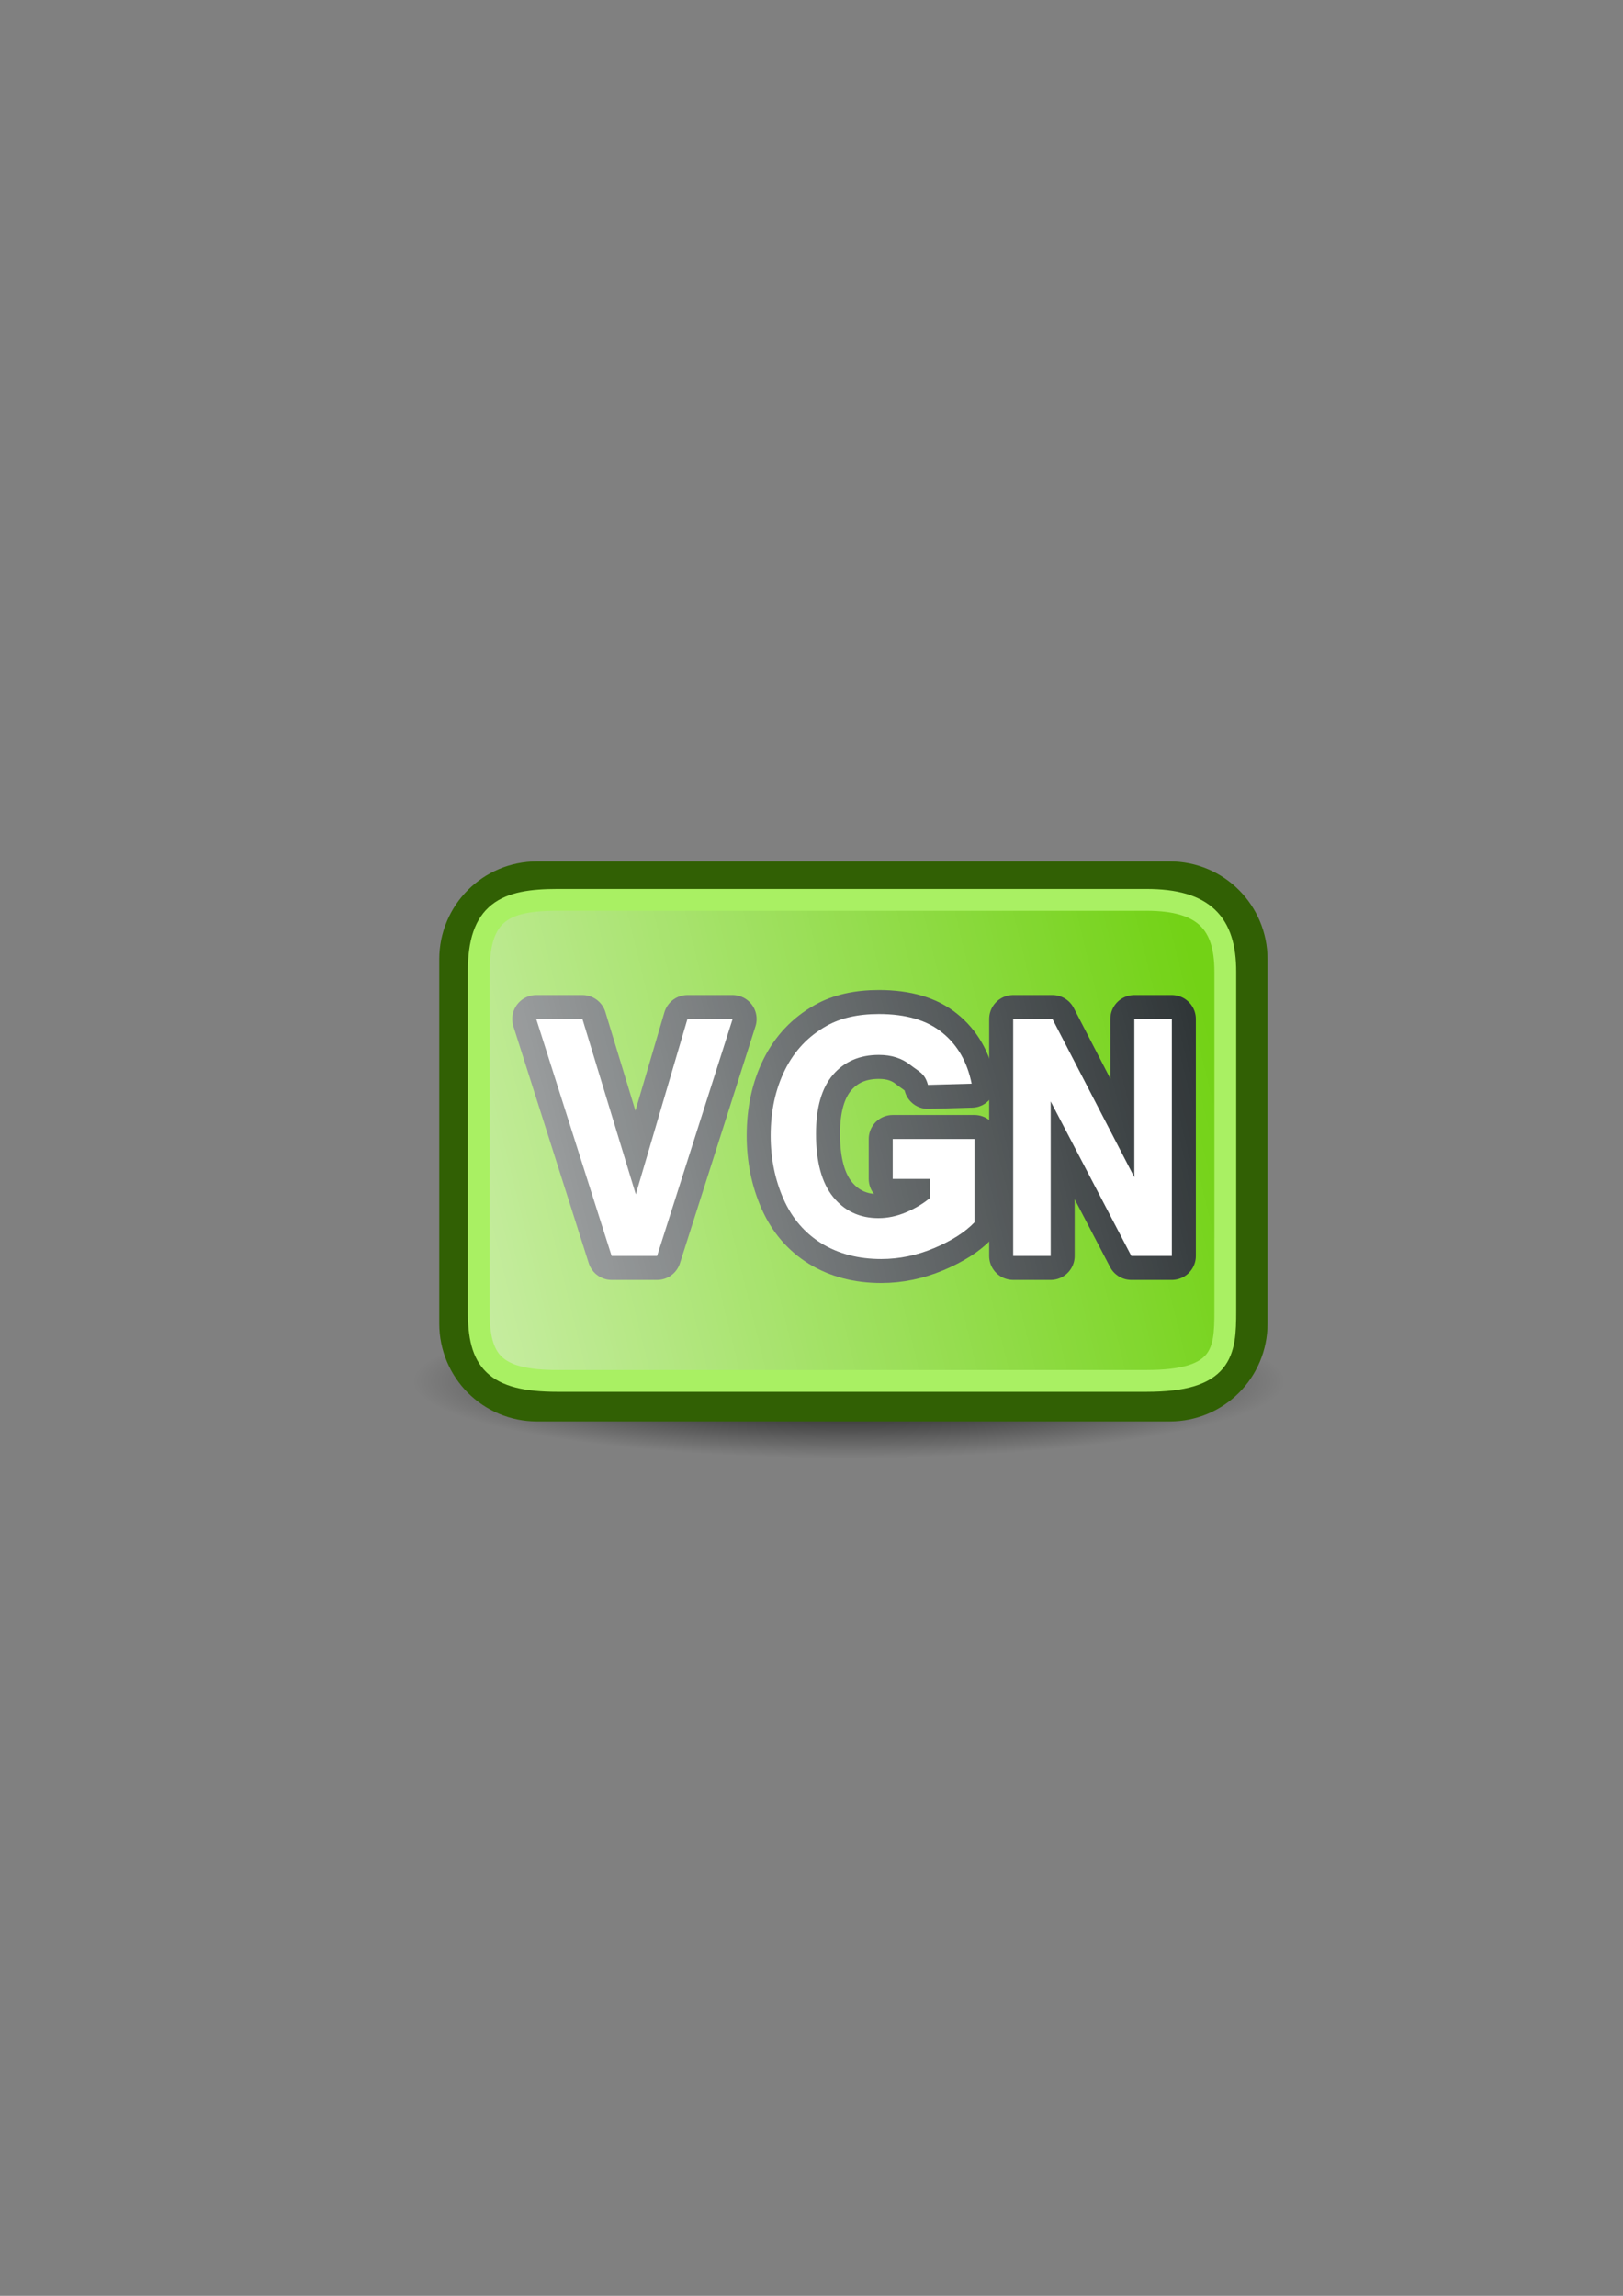<?xml version="1.0" encoding="UTF-8" standalone="no"?>
<!-- Created with Inkscape (http://www.inkscape.org/) -->

<svg
   xmlns:dc="http://purl.org/dc/elements/1.1/"
   xmlns:cc="http://creativecommons.org/ns#"
   xmlns:rdf="http://www.w3.org/1999/02/22-rdf-syntax-ns#"
   xmlns:svg="http://www.w3.org/2000/svg"
   xmlns="http://www.w3.org/2000/svg"
   xmlns:xlink="http://www.w3.org/1999/xlink"
   xmlns:sodipodi="http://sodipodi.sourceforge.net/DTD/sodipodi-0.dtd"
   xmlns:inkscape="http://www.inkscape.org/namespaces/inkscape"
   width="210mm"
   height="297mm"
   viewBox="0 0 744.094 1052.362"
   id="svg2"
   version="1.1"
   inkscape:version="0.91 r13725"
   sodipodi:docname="vgn-card.svg"
   inkscape:export-filename="C:\Users\johannes\Documents\Arbeit\RRZE\github3\tango\22x22\emblems\vgn-card.png"
   inkscape:export-xdpi="4.9365325"
   inkscape:export-ydpi="4.9365325">
  <rect x="0" y="0" width="744.094" height="1052.362" fill="#808080" stroke="none"/>
  <title
     id="title4175">vgn-ticket</title>
  <defs
     id="defs4">
    <linearGradient
       id="linearGradient2224">
      <stop
         id="stop2226"
         offset="0"
         style="stop-color:#7c7c7c;stop-opacity:1;" />
      <stop
         id="stop2228"
         offset="1"
         style="stop-color:#b8b8b8;stop-opacity:1;" />
    </linearGradient>
    <linearGradient
       id="linearGradient15218">
      <stop
         id="stop15220"
         offset="0"
         style="stop-color:#eeeeef;stop-opacity:1;" />
      <stop
         id="stop2736"
         offset="0.599"
         style="stop-color:#d3d7cf;stop-opacity:1;" />
      <stop
         id="stop2738"
         offset="0.828"
         style="stop-color:#ffffff;stop-opacity:1;" />
      <stop
         id="stop15222"
         offset="1"
         style="stop-color:#d3d7cf;stop-opacity:1;" />
    </linearGradient>
    <pattern
       y="0"
       x="0"
       height="6"
       width="6"
       patternUnits="userSpaceOnUse"
       id="EMFhbasepattern" />
    <pattern
       y="0"
       x="0"
       height="6"
       width="6"
       patternUnits="userSpaceOnUse"
       id="EMFhbasepattern-5" />
    <linearGradient
       inkscape:collect="always"
       xlink:href="#linearGradient3804"
       id="linearGradient3033"
       gradientUnits="userSpaceOnUse"
       gradientTransform="matrix(0.442,0,0,0.443,273.264,305.013)"
       x1="-655.334"
       y1="816.237"
       x2="663.5"
       y2="492.362" />
    <linearGradient
       inkscape:collect="always"
       id="linearGradient3804">
      <stop
         style="stop-color:#ffffff;stop-opacity:1;"
         offset="0"
         id="stop3806" />
      <stop
         style="stop-color:#ffffff;stop-opacity:0;"
         offset="1"
         id="stop3808" />
    </linearGradient>
    <radialGradient
       inkscape:collect="always"
       xlink:href="#linearGradient3880"
       id="radialGradient3037"
       gradientUnits="userSpaceOnUse"
       gradientTransform="matrix(0.533,0,0,0.094,192.664,569.312)"
       cx="368.706"
       cy="679.616"
       fx="368.706"
       fy="679.616"
       r="374.767" />
    <linearGradient
       inkscape:collect="always"
       id="linearGradient3880">
      <stop
         style="stop-color:#000000;stop-opacity:1;"
         offset="0"
         id="stop3882" />
      <stop
         style="stop-color:#000000;stop-opacity:0;"
         offset="1"
         id="stop3884" />
    </linearGradient>
  </defs>
  <sodipodi:namedview
     id="base"
     pagecolor="#ffffff"
     bordercolor="#666666"
     borderopacity="1.0"
     inkscape:pageopacity="0.0"
     inkscape:pageshadow="2"
     inkscape:zoom="1.4142136"
     inkscape:cx="281.62005"
     inkscape:cy="551.35966"
     inkscape:document-units="px"
     inkscape:current-layer="layer1"
     showgrid="false"
     showguides="true"
     inkscape:guide-bbox="true"
     inkscape:window-width="1366"
     inkscape:window-height="721"
     inkscape:window-x="-4"
     inkscape:window-y="-4"
     inkscape:window-maximized="1">
    <sodipodi:guide
       position="560,730"
       orientation="0,1"
       id="guide3338" />
    <sodipodi:guide
       position="560,330"
       orientation="0,1"
       id="guide3340" />
    <sodipodi:guide
       position="190,475"
       orientation="1,0"
       id="guide3344" />
    <sodipodi:guide
       position="590,451"
       orientation="1,0"
       id="guide3346" />
    <inkscape:grid
       type="xygrid"
       id="grid3440" />
  </sodipodi:namedview>
  <g
     inkscape:label="Ebene 1"
     inkscape:groupmode="layer"
     id="layer1">
    <path
       style="fill:url(#radialGradient3037);fill-opacity:1;stroke:none"
       d="m 588.685,633.535 c 0,19.559 -89.375,35.415 -199.625,35.415 -110.25,0 -199.625,-15.856 -199.625,-35.415 0,-19.559 89.375,-35.415 199.625,-35.415 110.25,0 199.625,15.856 199.625,35.415 z"
       id="path3878"
       inkscape:connector-curvature="0" />
    <path
       inkscape:connector-curvature="0"
       id="rect3789"
       d="m 246.238,402.351 290.041,0 c 20.692,0 37.35,16.683 37.35,37.406 l 0,166.902 c 0,20.723 -16.658,37.406 -37.35,37.406 l -290.041,0 c -20.692,0 -37.35,-16.683 -37.35,-37.406 l 0,-166.902 c 0,-20.723 16.658,-37.406 37.35,-37.406 z"
       style="fill:#73d216;stroke:#316004;stroke-width:15;stroke-linecap:round;stroke-linejoin:round;stroke-miterlimit:4;stroke-dasharray:none;stroke-dashoffset:0;stroke-opacity:1" />
    <rect
       style="opacity:1;fill:none;fill-opacity:1;stroke:none;stroke-width:23;stroke-linecap:butt;stroke-linejoin:round;stroke-miterlimit:4;stroke-dasharray:none;stroke-opacity:1"
       id="rect4160"
       width="400"
       height="400"
       x="190"
       y="322.362" />
    <rect
       style="opacity:1;fill:none;fill-opacity:1;stroke:none;stroke-width:23;stroke-linecap:butt;stroke-linejoin:round;stroke-miterlimit:4;stroke-dasharray:none;stroke-opacity:1"
       id="rect4160-9"
       width="400"
       height="400"
       x="188.909"
       y="322.032" />
    <g
       id="g4226"
       style="stroke:#2e3436;stroke-width:22;stroke-linejoin:round;stroke-miterlimit:4;stroke-dasharray:none"
       transform="translate(2.121,0)">
      <path
         inkscape:connector-curvature="0"
         id="path4229"
         style="font-style:normal;font-variant:normal;font-weight:bold;font-stretch:normal;font-size:medium;line-height:125%;font-family:Arial;-inkscape-font-specification:'Arial Bold';text-align:center;letter-spacing:0px;word-spacing:0px;text-anchor:middle;fill:#ffffff;fill-opacity:1;stroke:#2e3436;stroke-width:22;stroke-linecap:butt;stroke-linejoin:round;stroke-miterlimit:4;stroke-dasharray:none;stroke-opacity:1"
         d="m 278.294,575.702 -34.558,-108.601 21.17,0 24.468,80.377 23.676,-80.377 20.709,0 -34.624,108.601 -20.841,0 z" />
      <path
         inkscape:connector-curvature="0"
         id="path4231"
         style="font-style:normal;font-variant:normal;font-weight:bold;font-stretch:normal;font-size:medium;line-height:125%;font-family:Arial;-inkscape-font-specification:'Arial Bold';text-align:center;letter-spacing:0px;word-spacing:0px;text-anchor:middle;fill:#ffffff;fill-opacity:1;stroke:#2e3436;stroke-width:22;stroke-linecap:butt;stroke-linejoin:round;stroke-miterlimit:4;stroke-dasharray:none;stroke-opacity:1"
         d="m 407.163,540.387 0,-18.298 37.479,0 0,38.21 c -4.225,4.445 -10.359,8.371 -18.4,11.779 -7.996,3.358 -16.106,5.037 -24.329,5.037 -10.45,0 -19.559,-2.371 -27.328,-7.112 -7.769,-4.79 -13.607,-11.606 -17.514,-20.446 -3.907,-8.89 -5.861,-18.545 -5.861,-28.965 0,-11.31 2.181,-21.36 6.542,-30.151 4.362,-8.791 10.745,-15.532 19.15,-20.224 6.406,-3.605 14.379,-5.408 23.92,-5.408 12.403,0 22.08,2.84 29.031,8.519 6.997,5.63 11.494,13.433 13.493,23.409 l -20.036,0.562 c -1.408,-5.334 -4.066,-6.019 -7.973,-9.081 -3.862,-3.111 -8.7,-4.667 -14.516,-4.667 -8.814,0 -15.833,3.037 -21.058,9.112 -5.179,6.075 -7.769,15.088 -7.769,27.039 0,12.89 2.635,22.57 7.905,29.039 5.27,6.42 12.176,9.63 20.717,9.63 4.225,0 8.45,-0.889 12.676,-2.667 4.271,-1.827 7.928,-4.025 10.972,-6.593 l 0,-8.726 z"
         sodipodi:nodetypes="cccccsccsscsccccscscscccc" />
      <path
         inkscape:connector-curvature="0"
         id="path4233"
         style="font-style:normal;font-variant:normal;font-weight:bold;font-stretch:normal;font-size:medium;line-height:125%;font-family:Arial;-inkscape-font-specification:'Arial Bold';text-align:center;letter-spacing:0px;word-spacing:0px;text-anchor:middle;fill:#ffffff;fill-opacity:1;stroke:#2e3436;stroke-width:22;stroke-linecap:butt;stroke-linejoin:round;stroke-miterlimit:4;stroke-dasharray:none;stroke-opacity:1"
         d="m 462.383,575.702 0,-108.601 18.017,0 37.536,72.524 0,-72.524 17.204,0 0,108.601 -18.58,0 -36.973,-70.821 0,70.821 -17.204,0 z" />
    </g>
    <g
       id="g4213"
       transform="translate(2.121,0)">
      <path
         d="m 278.294,575.702 -34.558,-108.601 21.17,0 24.468,80.377 23.676,-80.377 20.709,0 -34.624,108.601 -20.841,0 z"
         style="font-style:normal;font-variant:normal;font-weight:bold;font-stretch:normal;font-size:medium;line-height:125%;font-family:Arial;-inkscape-font-specification:'Arial Bold';text-align:center;letter-spacing:0px;word-spacing:0px;text-anchor:middle;fill:#ffffff;fill-opacity:1;stroke:none;stroke-width:1px;stroke-linecap:butt;stroke-linejoin:miter;stroke-opacity:1"
         id="path4228"
         inkscape:connector-curvature="0" />
      <path
         sodipodi:nodetypes="cccccsccsscsccccscscscccc"
         d="m 407.163,540.387 0,-18.298 37.479,0 0,38.21 c -4.225,4.445 -10.359,8.371 -18.4,11.779 -7.996,3.358 -16.106,5.037 -24.329,5.037 -10.45,0 -19.559,-2.371 -27.328,-7.112 -7.769,-4.79 -13.607,-11.606 -17.514,-20.446 -3.907,-8.89 -5.861,-18.545 -5.861,-28.965 0,-11.31 2.181,-21.36 6.542,-30.151 4.362,-8.791 10.745,-15.532 19.15,-20.224 6.406,-3.605 14.379,-5.408 23.92,-5.408 12.403,0 22.08,2.84 29.031,8.519 6.997,5.63 11.494,13.433 13.493,23.409 l -20.036,0.562 c -1.408,-5.334 -4.066,-6.019 -7.973,-9.081 -3.862,-3.111 -8.7,-4.667 -14.516,-4.667 -8.814,0 -15.833,3.037 -21.058,9.112 -5.179,6.075 -7.769,15.088 -7.769,27.039 0,12.89 2.635,22.57 7.905,29.039 5.27,6.42 12.176,9.63 20.717,9.63 4.225,0 8.45,-0.889 12.676,-2.667 4.271,-1.827 7.928,-4.025 10.972,-6.593 l 0,-8.726 z"
         style="font-style:normal;font-variant:normal;font-weight:bold;font-stretch:normal;font-size:medium;line-height:125%;font-family:Arial;-inkscape-font-specification:'Arial Bold';text-align:center;letter-spacing:0px;word-spacing:0px;text-anchor:middle;fill:#ffffff;fill-opacity:1;stroke:none;stroke-width:1px;stroke-linecap:butt;stroke-linejoin:miter;stroke-opacity:1"
         id="path4230"
         inkscape:connector-curvature="0" />
      <path
         d="m 462.383,575.702 0,-108.601 18.017,0 37.536,72.524 0,-72.524 17.204,0 0,108.601 -18.58,0 -36.973,-70.821 0,70.821 -17.204,0 z"
         style="font-style:normal;font-variant:normal;font-weight:bold;font-stretch:normal;font-size:medium;line-height:125%;font-family:Arial;-inkscape-font-specification:'Arial Bold';text-align:center;letter-spacing:0px;word-spacing:0px;text-anchor:middle;fill:#ffffff;fill-opacity:1;stroke:none;stroke-width:1px;stroke-linecap:butt;stroke-linejoin:miter;stroke-opacity:1"
         id="path4232"
         inkscape:connector-curvature="0" />
    </g>
    <path
       style="opacity:1;fill:url(#linearGradient3033);fill-opacity:1;stroke:#a9f063;stroke-width:10;stroke-linecap:round;stroke-linejoin:round;stroke-miterlimit:4;stroke-dasharray:none;stroke-dashoffset:0;stroke-opacity:1"
       d="m 255.656,412.481 c -24.051,-10e-6 -36.176,5.416 -36.176,32.916 l 0,155.624 c -1e-5,22.69 6.852,31.971 36.176,31.971 l 269.928,0 c 35.077,0 36.176,-13.13 36.176,-31.971 l 0,-155.624 c 0,-22.209 -9.728,-32.916 -36.176,-32.916 l -269.928,0 z"
       id="rect3802"
       inkscape:connector-curvature="0" />
  </g>
</svg>
